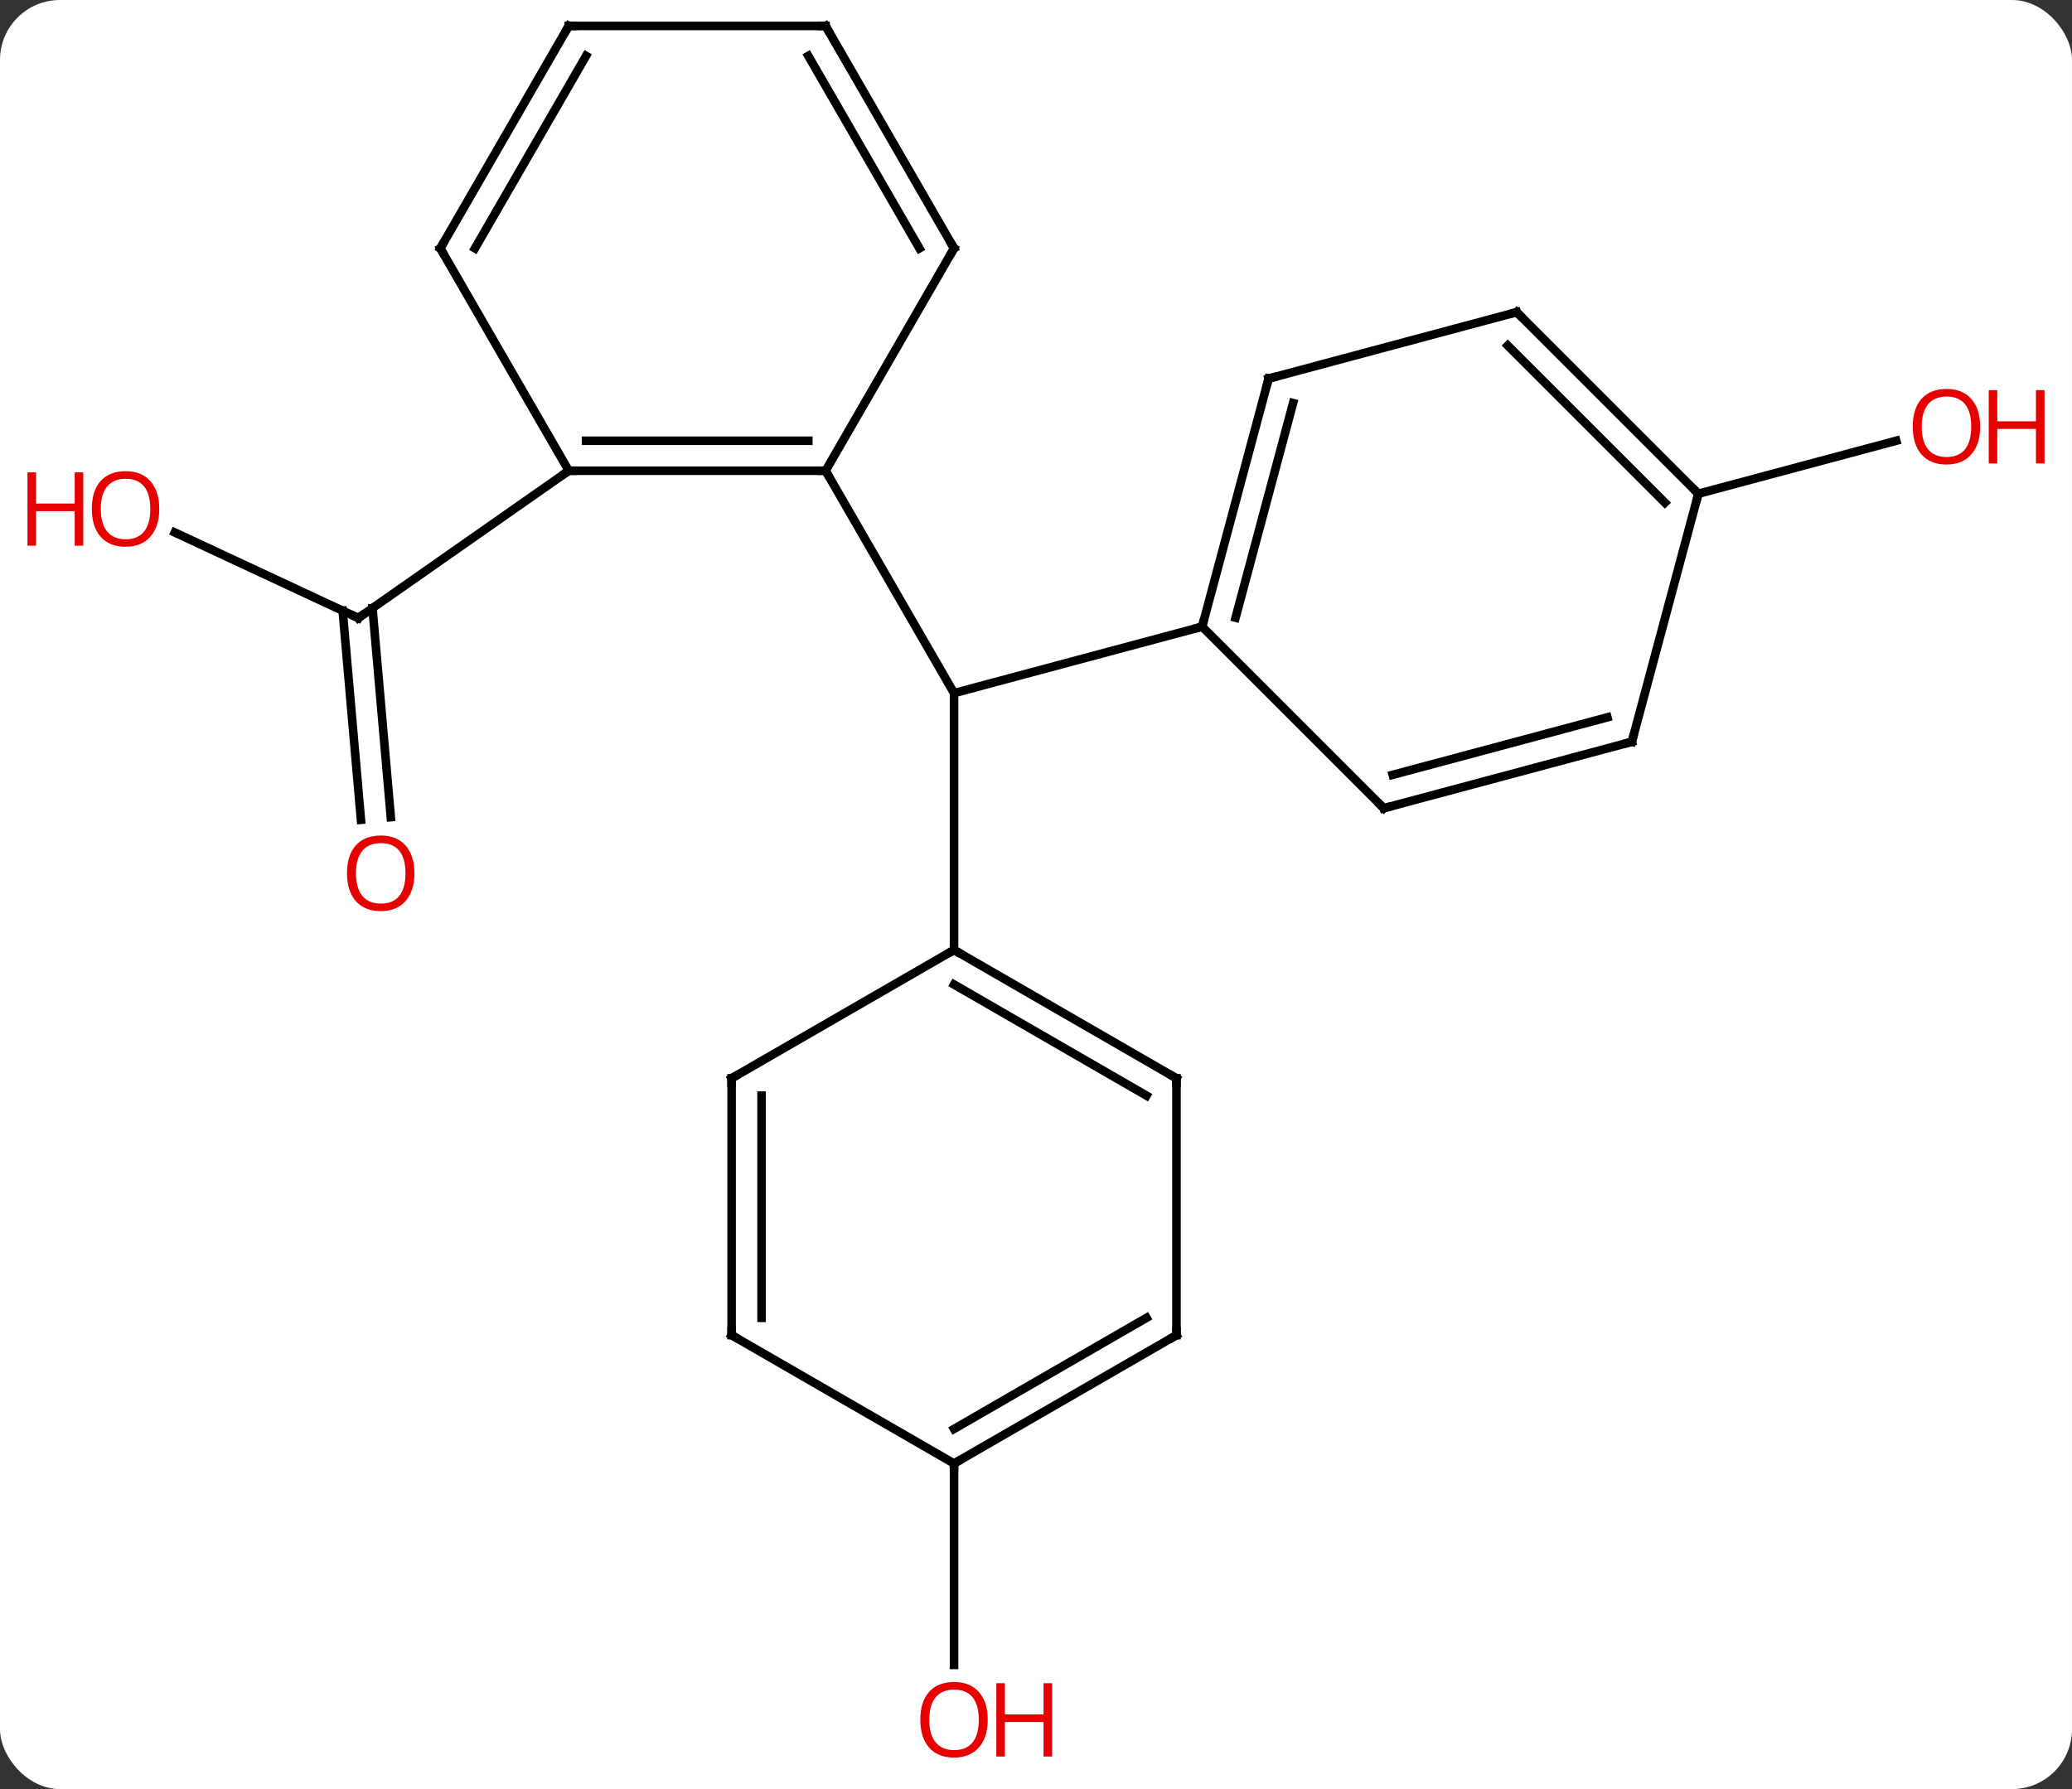 <svg width="242" viewBox="0 0 242 209" style="fill-opacity:1; color-rendering:auto; color-interpolation:auto; text-rendering:auto; stroke:black; stroke-linecap:square; stroke-miterlimit:10; shape-rendering:auto; stroke-opacity:1; fill:black; stroke-dasharray:none; font-weight:normal; stroke-width:1; font-family:'Open Sans'; font-style:normal; stroke-linejoin:miter; font-size:12; stroke-dashoffset:0; image-rendering:auto;" height="209" class="cas-substance-image" xmlns:xlink="http://www.w3.org/1999/xlink" xmlns="http://www.w3.org/2000/svg"><rect x="0" y="0" width="242" height="209" fill="#333333" stroke="none"/><svg class="cas-substance-single-component"><rect y="0" x="0" width="242" stroke="none" ry="7" rx="7" height="209" fill="white" class="cas-substance-group"/><svg y="0" x="0" width="242" viewBox="0 0 242 209" style="fill:black;" height="209" class="cas-substance-single-component-image"><svg><g><g transform="translate(121,102)" style="text-rendering:geometricPrecision; color-rendering:optimizeQuality; color-interpolation:linearRGB; stroke-linecap:butt; image-rendering:optimizeQuality;"><line y2="-47.01" y1="-21.03" x2="-24.573" x1="-9.573" style="fill:none;"/><line y2="8.97" y1="-21.03" x2="-9.573" x1="-9.573" style="fill:none;"/><line y2="-28.794" y1="-21.03" x2="19.404" x1="-9.573" style="fill:none;"/><line y2="-39.799" y1="-29.802" x2="-100.588" x1="-79.149" style="fill:none;"/><line y2="-6.232" y1="-30.656" x2="-78.843" x1="-80.98" style="fill:none;"/><line y2="-6.537" y1="-30.961" x2="-75.356" x1="-77.494" style="fill:none;"/><line y2="-47.01" y1="-29.802" x2="-54.573" x1="-79.149" style="fill:none;"/><line y2="68.97" y1="92.493" x2="-9.573" x1="-9.573" style="fill:none;"/><line y2="-44.322" y1="-50.513" x2="77.361" x1="100.469" style="fill:none;"/><line y2="-47.01" y1="-47.01" x2="-54.573" x1="-24.573" style="fill:none;"/><line y2="-50.51" y1="-50.51" x2="-52.552" x1="-26.594" style="fill:none;"/><line y2="-72.99" y1="-47.01" x2="-9.573" x1="-24.573" style="fill:none;"/><line y2="-72.99" y1="-47.01" x2="-69.573" x1="-54.573" style="fill:none;"/><line y2="-98.97" y1="-72.99" x2="-24.573" x1="-9.573" style="fill:none;"/><line y2="-95.47" y1="-72.99" x2="-26.594" x1="-13.614" style="fill:none;"/><line y2="-98.97" y1="-72.99" x2="-54.573" x1="-69.573" style="fill:none;"/><line y2="-95.47" y1="-72.99" x2="-52.552" x1="-65.531" style="fill:none;"/><line y2="-98.97" y1="-98.97" x2="-54.573" x1="-24.573" style="fill:none;"/><line y2="23.97" y1="8.97" x2="16.407" x1="-9.573" style="fill:none;"/><line y2="25.991" y1="13.011" x2="12.907" x1="-9.573" style="fill:none;"/><line y2="23.97" y1="8.97" x2="-35.553" x1="-9.573" style="fill:none;"/><line y2="53.97" y1="23.97" x2="16.407" x1="16.407" style="fill:none;"/><line y2="53.97" y1="23.97" x2="-35.553" x1="-35.553" style="fill:none;"/><line y2="51.949" y1="25.991" x2="-32.053" x1="-32.053" style="fill:none;"/><line y2="68.97" y1="53.97" x2="-9.573" x1="16.407" style="fill:none;"/><line y2="64.929" y1="51.949" x2="-9.573" x1="12.907" style="fill:none;"/><line y2="68.97" y1="53.97" x2="-9.573" x1="-35.553" style="fill:none;"/><line y2="-57.771" y1="-28.794" x2="27.168" x1="19.404" style="fill:none;"/><line y2="-54.913" y1="-29.84" x2="30.026" x1="23.308" style="fill:none;"/><line y2="-7.581" y1="-28.794" x2="40.617" x1="19.404" style="fill:none;"/><line y2="-65.535" y1="-57.771" x2="56.145" x1="27.168" style="fill:none;"/><line y2="-15.345" y1="-7.581" x2="69.594" x1="40.617" style="fill:none;"/><line y2="-18.203" y1="-11.485" x2="66.736" x1="41.663" style="fill:none;"/><line y2="-44.322" y1="-65.535" x2="77.361" x1="56.145" style="fill:none;"/><line y2="-43.276" y1="-61.631" x2="73.457" x1="55.099" style="fill:none;"/><line y2="-44.322" y1="-15.345" x2="77.361" x1="69.594" style="fill:none;"/><path style="fill:none; stroke-miterlimit:5;" d="M-79.602 -30.013 L-79.149 -29.802 L-78.739 -30.089"/></g><g transform="translate(121,102)" style="stroke-linecap:butt; fill:rgb(230,0,0); text-rendering:geometricPrecision; color-rendering:optimizeQuality; image-rendering:optimizeQuality; font-family:'Open Sans'; stroke:rgb(230,0,0); color-interpolation:linearRGB; stroke-miterlimit:5;"><path style="stroke:none;" d="M-102.4 -42.55 Q-102.4 -40.488 -103.44 -39.308 Q-104.479 -38.128 -106.322 -38.128 Q-108.213 -38.128 -109.244 -39.292 Q-110.275 -40.457 -110.275 -42.566 Q-110.275 -44.66 -109.244 -45.808 Q-108.213 -46.957 -106.322 -46.957 Q-104.463 -46.957 -103.432 -45.785 Q-102.4 -44.613 -102.4 -42.55 ZM-109.229 -42.55 Q-109.229 -40.816 -108.486 -39.91 Q-107.744 -39.003 -106.322 -39.003 Q-104.9 -39.003 -104.174 -39.902 Q-103.447 -40.8 -103.447 -42.55 Q-103.447 -44.285 -104.174 -45.175 Q-104.9 -46.066 -106.322 -46.066 Q-107.744 -46.066 -108.486 -45.167 Q-109.229 -44.269 -109.229 -42.55 Z"/><path style="stroke:none;" d="M-111.275 -38.253 L-112.275 -38.253 L-112.275 -42.285 L-116.791 -42.285 L-116.791 -38.253 L-117.791 -38.253 L-117.791 -46.816 L-116.791 -46.816 L-116.791 -43.175 L-112.275 -43.175 L-112.275 -46.816 L-111.275 -46.816 L-111.275 -38.253 Z"/><path style="stroke:none;" d="M-72.596 0.014 Q-72.596 2.076 -73.635 3.256 Q-74.674 4.436 -76.517 4.436 Q-78.408 4.436 -79.439 3.272 Q-80.471 2.107 -80.471 -0.002 Q-80.471 -2.096 -79.439 -3.244 Q-78.408 -4.393 -76.517 -4.393 Q-74.658 -4.393 -73.627 -3.221 Q-72.596 -2.049 -72.596 0.014 ZM-79.424 0.014 Q-79.424 1.748 -78.681 2.654 Q-77.939 3.561 -76.517 3.561 Q-75.096 3.561 -74.369 2.662 Q-73.642 1.764 -73.642 0.014 Q-73.642 -1.721 -74.369 -2.611 Q-75.096 -3.502 -76.517 -3.502 Q-77.939 -3.502 -78.681 -2.603 Q-79.424 -1.705 -79.424 0.014 Z"/><path style="stroke:none;" d="M-5.636 98.9 Q-5.636 100.962 -6.675 102.142 Q-7.714 103.322 -9.557 103.322 Q-11.448 103.322 -12.479 102.157 Q-13.511 100.993 -13.511 98.884 Q-13.511 96.79 -12.479 95.642 Q-11.448 94.493 -9.557 94.493 Q-7.698 94.493 -6.667 95.665 Q-5.636 96.837 -5.636 98.9 ZM-12.464 98.9 Q-12.464 100.634 -11.721 101.54 Q-10.979 102.447 -9.557 102.447 Q-8.136 102.447 -7.409 101.548 Q-6.682 100.65 -6.682 98.9 Q-6.682 97.165 -7.409 96.275 Q-8.136 95.384 -9.557 95.384 Q-10.979 95.384 -11.721 96.282 Q-12.464 97.181 -12.464 98.9 Z"/><path style="stroke:none;" d="M1.88 103.197 L0.88 103.197 L0.88 99.165 L-3.635 99.165 L-3.635 103.197 L-4.636 103.197 L-4.636 94.634 L-3.635 94.634 L-3.635 98.275 L0.88 98.275 L0.88 94.634 L1.88 94.634 L1.88 103.197 Z"/><path style="stroke:none;" d="M110.275 -52.156 Q110.275 -50.094 109.236 -48.914 Q108.197 -47.734 106.354 -47.734 Q104.463 -47.734 103.432 -48.898 Q102.4 -50.063 102.4 -52.172 Q102.4 -54.266 103.432 -55.414 Q104.463 -56.563 106.354 -56.563 Q108.213 -56.563 109.244 -55.391 Q110.275 -54.219 110.275 -52.156 ZM103.447 -52.156 Q103.447 -50.422 104.19 -49.516 Q104.932 -48.609 106.354 -48.609 Q107.775 -48.609 108.502 -49.508 Q109.229 -50.406 109.229 -52.156 Q109.229 -53.891 108.502 -54.781 Q107.775 -55.672 106.354 -55.672 Q104.932 -55.672 104.19 -54.773 Q103.447 -53.875 103.447 -52.156 Z"/><path style="stroke:none;" d="M117.791 -47.859 L116.791 -47.859 L116.791 -51.891 L112.275 -51.891 L112.275 -47.859 L111.275 -47.859 L111.275 -56.422 L112.275 -56.422 L112.275 -52.781 L116.791 -52.781 L116.791 -56.422 L117.791 -56.422 L117.791 -47.859 Z"/><path style="fill:none; stroke:black;" d="M-25.073 -47.01 L-24.573 -47.01 L-24.323 -46.577"/><path style="fill:none; stroke:black;" d="M-54.073 -47.01 L-54.573 -47.01 L-54.983 -46.723"/><path style="fill:none; stroke:black;" d="M-9.823 -72.557 L-9.573 -72.99 L-9.823 -73.423"/><path style="fill:none; stroke:black;" d="M-69.323 -72.557 L-69.573 -72.99 L-69.323 -73.423"/><path style="fill:none; stroke:black;" d="M-24.323 -98.537 L-24.573 -98.97 L-25.073 -98.97"/><path style="fill:none; stroke:black;" d="M-54.823 -98.537 L-54.573 -98.97 L-54.073 -98.97"/><path style="fill:none; stroke:black;" d="M-9.14 9.22 L-9.573 8.97 L-10.006 9.22"/><path style="fill:none; stroke:black;" d="M15.974 23.72 L16.407 23.97 L16.407 24.47"/><path style="fill:none; stroke:black;" d="M-35.12 23.72 L-35.553 23.97 L-35.553 24.47"/><path style="fill:none; stroke:black;" d="M16.407 53.47 L16.407 53.97 L15.974 54.22"/><path style="fill:none; stroke:black;" d="M-35.553 53.47 L-35.553 53.97 L-35.12 54.22"/><path style="fill:none; stroke:black;" d="M-9.14 68.72 L-9.573 68.97 L-9.573 69.47"/><path style="fill:none; stroke:black;" d="M19.533 -29.277 L19.404 -28.794 L18.921 -28.665"/><path style="fill:none; stroke:black;" d="M27.039 -57.288 L27.168 -57.771 L27.651 -57.9"/><path style="fill:none; stroke:black;" d="M40.263 -7.935 L40.617 -7.581 L41.1 -7.71"/><path style="fill:none; stroke:black;" d="M55.662 -65.406 L56.145 -65.535 L56.499 -65.181"/><path style="fill:none; stroke:black;" d="M69.111 -15.216 L69.594 -15.345 L69.723 -15.828"/><path style="fill:none; stroke:black;" d="M77.007 -44.675 L77.361 -44.322 L77.232 -43.839"/></g></g></svg></svg></svg></svg>